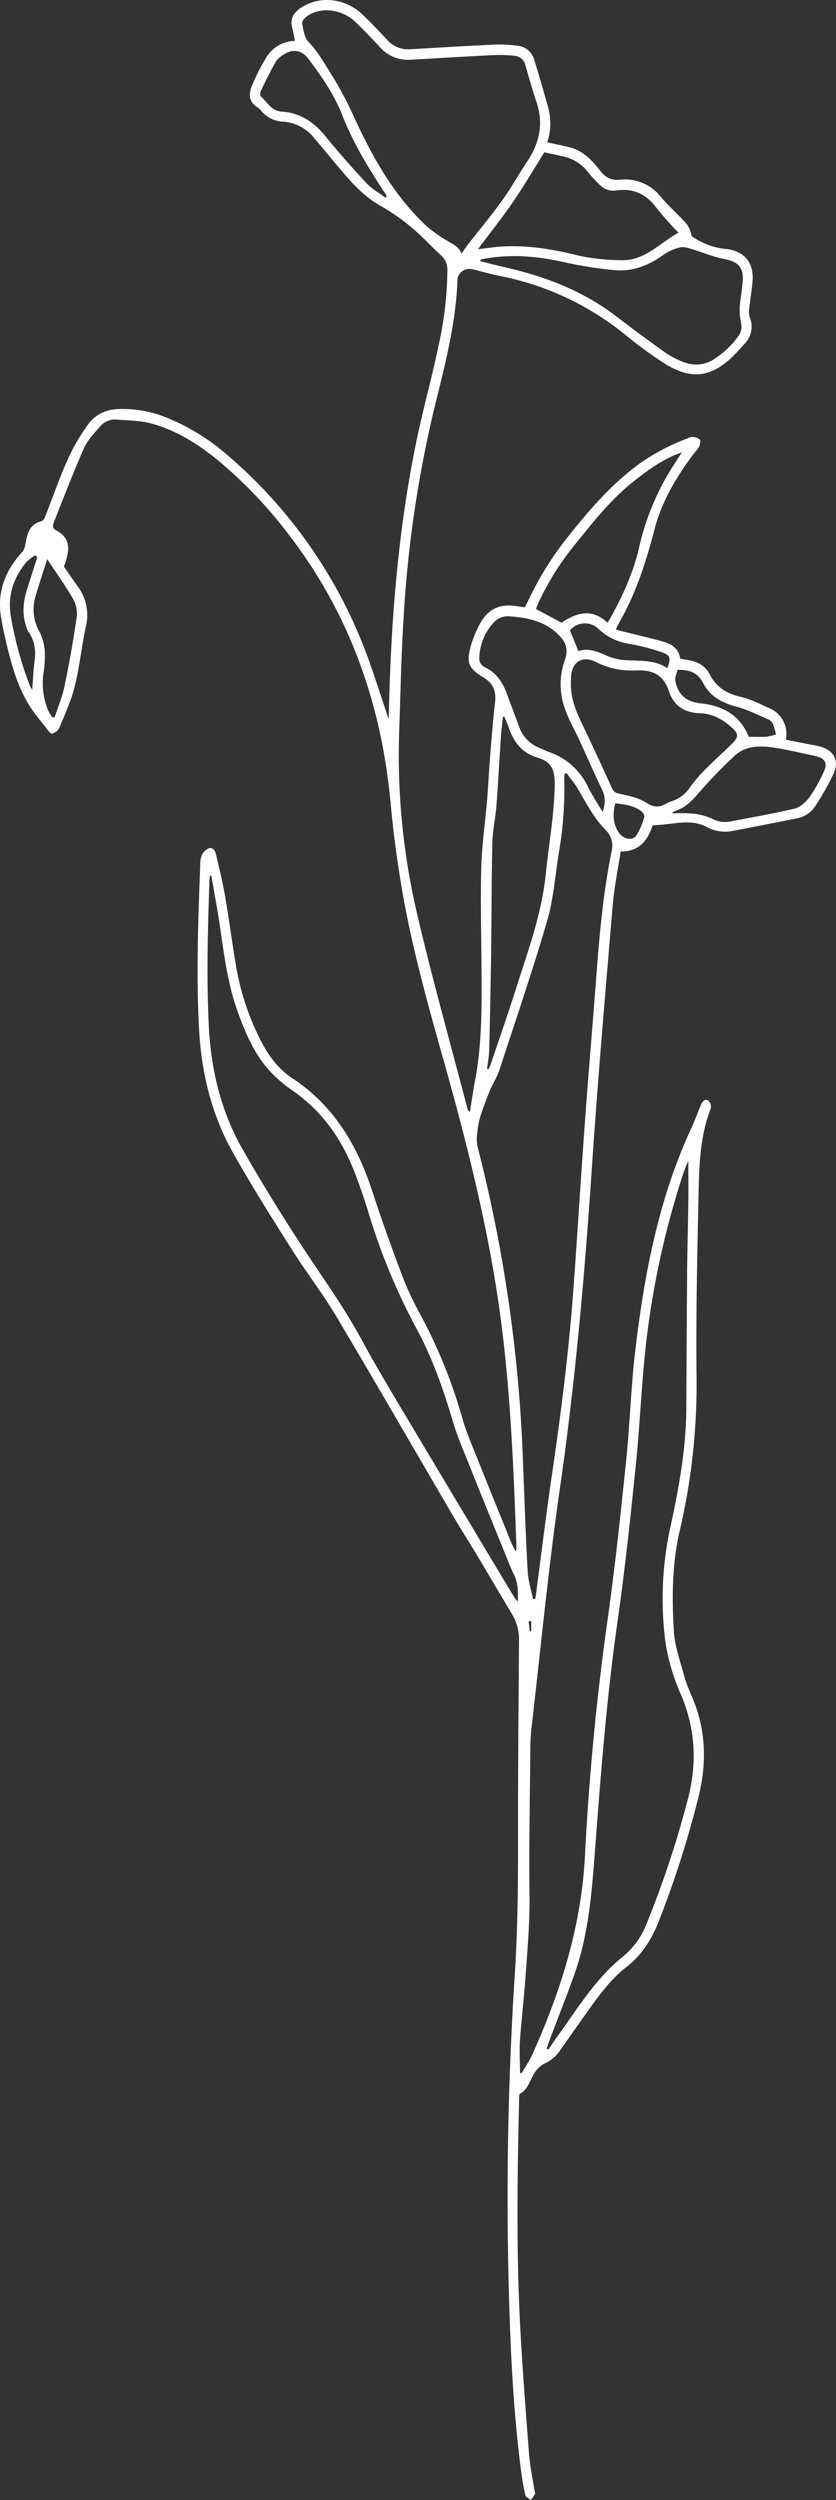 <svg xmlns="http://www.w3.org/2000/svg" viewBox="0 0 291.7 871.61"><rect x="0" y="0" width="291.7" height="871.61" fill="#333333" stroke="none"/><defs><style>.cls-1{fill:#fff;}</style></defs><g id="Layer_2" data-name="Layer 2"><g id="Layer_1-2" data-name="Layer 1"><path class="cls-1" d="M182,722.83c1.22-2.12,2.64-4.15,3.65-6.37,10-22.15,17.2-44.93,18.46-69.56q2.09-40.83,7.78-81.39c2.64-18.61,4.62-37.32,6.56-56,1.34-12.86,1.69-25.83,3.22-38.67,3.14-26.54,8.09-52.69,19.41-77.21,1.26-2.74,2.29-5.58,3.47-8.36.51-1.18,1.37-2.37,2.7-1.5a3,3,0,0,1,.71,2.83c-3.77,9.71-4,19.93-4.23,30.09-.44,20.53-.9,41.07-.71,61.6a225,225,0,0,1-5.74,54.92c-2.79,11.62-2.86,23.49-2.18,35.28.3,5.25,2.17,10.43,3.55,15.58a60.31,60.31,0,0,0,2.91,7.75c4.75,11.16,5.08,22.61,2.27,34.24a352.94,352.94,0,0,1-13.81,43.36c-2.43,6.39-5.91,12.05-11.42,16.33-5.31,4.13-9.28,9.47-13.15,14.89q-5,7.05-10,14.17a13.14,13.14,0,0,1-5.66,4.74A8.49,8.49,0,0,0,187,722c-2,2.48-2.35,6.16-5.5,7.94-.38.21-.35,1.27-.37,1.94-.61,25.8-1,51.6.28,77.38.79,15.5,2,31,3.2,46.47.32,4.11,1.21,8.18,1.83,12.27.08.51.38,1.12.2,1.52a13.37,13.37,0,0,1-1.45,2.08c-.65-.54-1.71-1-1.87-1.64-.62-2.69-1.11-5.41-1.46-8.14C179.26,842,178.23,822,177.64,802q-1.68-57,2-113.84c1.1-17.15,1.15-34.3,1.11-51.47,0-21.57.19-43.13.35-64.7a17.16,17.16,0,0,0-2.5-9.34c-4.09-6.8-8.09-13.65-12.17-20.45-2.84-4.74-5.82-9.39-8.61-14.15-13.51-23.07-26.86-46.24-40.54-69.21-4.77-8-10.52-15.39-15.49-23.26-7.05-11.16-14.11-22.32-20.57-33.82-7.5-13.37-11-28-11.78-43.3-1-18.91-.29-37.78.42-56.66a9.28,9.28,0,0,1,.52-3.55,4.88,4.88,0,0,1,2.49-2.51c1.53-.44,2.25,1,2.55,2.32,1.08,4.7,2.24,9.39,3.07,14.14,1.35,7.82,2.39,15.69,3.69,23.52a90.17,90.17,0,0,0,9.23,27.88c2.61,4.87,5.88,9.22,10.51,12.26,14.52,9.54,22.74,23.41,28,39.52,3.18,9.75,6.65,19.41,10.27,29A110.4,110.4,0,0,0,146.5,458a177.57,177.57,0,0,1,14.85,36.6c1.4,4.87,3.47,9.55,5.35,14.27,3.67,9.21,7.42,18.39,11.14,27.59a26.83,26.83,0,0,0,2.19,4.51,8.73,8.73,0,0,0,.17-1.52c-1.09-30.44-2.29-60.87-7.14-91-4.32-26.79-11-53-18.36-79.1-5.54-19.59-11-39.2-14.45-59.3-1.72-10.1-3.08-20.3-4-30.51-3.28-34.66-14.52-66.11-35.88-93.66a156.59,156.59,0,0,0-23.5-24.71c-7.16-6-14.92-11-23.94-13.49-3.91-1.09-8.15-1.06-12.25-1.4a6.78,6.78,0,0,0-5.78,2.42c-2.07,2.4-4.39,4.81-5.64,7.63-3.72,8.43-7,17.07-10.42,25.63-.46,1.14-.64,2.19.66,2.89,5.17,2.77,5.06,6.7,2.79,12.71,1.52,2.16,3.07,4.44,4.68,6.67a16.82,16.82,0,0,1,3,14.18c-1.5,6.9-2.19,14-3.88,20.84-1.22,5-3.41,9.7-5.38,14.46a3.76,3.76,0,0,1-2.62,2.06c-.7,0-1.51-1.45-2.21-2.3-1.09-1.33-2.13-2.71-3.2-4C8.41,244,5.9,237.77,4.06,231.28A154,154,0,0,1,.39,215.41c-1.5-8.86,1.34-16.48,7.41-23a4.84,4.84,0,0,0,1-2.42c.68-3.62,1.27-7.22,5.73-8.31.59-.14,1.08-1.2,1.37-1.94,2.6-6.57,4.91-13.27,7.8-19.72a69.14,69.14,0,0,1,7-12c2.63-3.66,6.52-5.4,11.21-5.42a40.93,40.93,0,0,1,15.82,2.83,74.86,74.86,0,0,1,20.75,12.49,169.17,169.17,0,0,1,50.65,73.5c2.23,6.33,4.27,12.73,6.46,19.29,0-.91.1-1.75.12-2.59.67-31.37,3.14-62.56,9.39-93.35,2.32-11.41,5.48-22.64,7.86-34a124.27,124.27,0,0,0,3.14-26.41,6.68,6.68,0,0,0-2.49-5.58c-3.41-3.17-6.57-6.64-10.15-9.59a70.83,70.83,0,0,0-10.57-7.36c-5.25-2.93-9.28-7.11-13.1-11.59-3.41-4-6.73-8.08-10.15-12.08a15.09,15.09,0,0,0-10.9-5.75,10.35,10.35,0,0,1-7.46-3.61A5.51,5.51,0,0,0,90,37.52c-3.35-2-3.3-4.85-2-7.85a69.57,69.57,0,0,1,4.79-9.43,11.91,11.91,0,0,1,10.13-6c-.37-1.76-.64-3.27-1-4.76-.69-2.81.39-4.82,2.64-6.45C111-1.64,120.24-.85,126.42,5c3,2.86,5.85,5.86,8.67,8.89a9.76,9.76,0,0,0,8.08,3.28c9.56-.55,19.12-1.14,28.68-1.58a48.14,48.14,0,0,1,8.49.33,6.68,6.68,0,0,1,6,4.74q2.64,8.52,5,17.11a20.76,20.76,0,0,1-.4,11.84c2.67.59,5.17,1.1,7.64,1.7,3.86.94,6.77,3.31,9.26,6.28.72.86,1.41,1.74,2.14,2.59a6.91,6.91,0,0,0,6.37,2.48,15.86,15.86,0,0,1,14.19,5.93c2.83,3.33,6.15,6.24,9.06,9.5a9.52,9.52,0,0,1,1.69,4.18,24.53,24.53,0,0,0,12.23,4.56c6.32.77,9.59,4.85,9.06,11.22-.26,3.18-.82,6.33-1.15,9.5a7.07,7.07,0,0,0,.16,3,8.57,8.57,0,0,1-2,9.53,71.56,71.56,0,0,1-5.56,5.73c-6.35,5.24-12.91,7-22.8.5A148.93,148.93,0,0,1,218.52,117a99.46,99.46,0,0,0-44.27-20.82c-3.29-.65-6.51-1.67-9.8-2.38a4.2,4.2,0,0,0-4.82,3.46l0,.19c-.54,15.83-4.69,31-8.41,46.24a413.1,413.1,0,0,0-10.36,71.11c-.88,13.59-1.11,27.23-1.6,40.86A242.74,242.74,0,0,0,146,320.58c5.25,22.15,11.39,44.08,17.15,66.11a1.5,1.5,0,0,0,.83.9c.59-3.64,1.1-7.3,1.79-10.92,2.59-13.75,2.31-27.65,2.22-41.54-.08-11-.39-21.92-.06-32.87.24-7.92,1.4-15.8,2.06-23.7.41-4.81.6-9.64,1-14.45.52-6.45,1-12.9,1.76-19.32.42-3.73-.68-6.57-3.87-8.48-5.36-3.2-6.27-5.13-4.58-11.17a37.66,37.66,0,0,1,3.27-7.84c2.75-5,6.92-6.89,12.57-6l2.93.45c.39-.74.79-1.39,1.1-2.08A112.4,112.4,0,0,1,199,186.11c7.18-9,14.73-17.57,24.09-24.43A74.69,74.69,0,0,1,240,152.79a3.7,3.7,0,0,1,1.74-.45,4.06,4.06,0,0,1,2.43.9c.37.45.15,1.63-.16,2.33a12,12,0,0,1-1.69,2.28c-6.18,8.18-11.43,16.88-14,26.91-3,11.58-6.69,22.84-12.77,33.21a11.78,11.78,0,0,0-.62,1.56l5.28,1.32c3.76.94,7.54,1.79,11.26,2.87,2.95.85,5.38,2.42,5.87,5.91l2.89.52c3.24.54,5.91,2,7.44,5,2.3,4.53,6,6.73,10.89,7.83,3.48.79,6.74,2.55,10.06,4a9.68,9.68,0,0,1,5.56,10.91l8.77,1.73a30,30,0,0,1,3.54.74c4.55,1.42,6.38,4.95,4.38,9.33a95,95,0,0,1-6.33,11.25,9.85,9.85,0,0,1-6.5,4.37c-7.44,1.5-14.88,2.94-22.33,4.38a13.43,13.43,0,0,1-9.21-1.42c-4.56-2.41-9.58-1.39-14.46-.86-1.32.14-2.64.22-4.35.36-1.59,4.91-4.37,9.14-11.1,9.1-1,6.24-2.27,12.51-2.81,18.84-2.57,30.52-5.23,61-7.27,91.59-2.54,37.53-5.8,74.73-11.18,111.83-4,27.74-6.68,55.67-9.9,83.52a71.83,71.83,0,0,0-.39,7.49c-.15,17-.5,34-.28,51,.11,9.07-.69,18.05-1.32,27.06-.54,7.64-1.43,15.26-2,22.91-.26,3.82,0,7.67,0,11.51Zm15.7-453.3-.68.26a16.4,16.4,0,0,0-.15,1.72A130.15,130.15,0,0,1,195,297.27c-1.3,7.91-1.83,16-4.06,23.68-5.09,17.45-11,34.68-16.65,52-.8,2.44-2.26,4.65-3.24,7-1.27,3.09-2.47,6.22-3.5,9.4a30.08,30.08,0,0,0-1,5.58,13.19,13.19,0,0,0,0,4.52,512.45,512.45,0,0,1,15.8,106.8c.56,13.88,1,27.76,1.77,41.63.17,3.25,1.23,6.44,1.88,9.66l.78-.1c.12-.84.24-1.67.35-2.5,1.82-13.68,3.48-27.39,5.49-41,3.16-21.43,5.87-42.9,7.46-64.5,1.42-19.36,2.58-38.74,4-58.09,1.2-16.52,2.63-33,3.88-49.54,1.14-15.06,2.41-30.1,5.43-44.92a7.68,7.68,0,0,0-1.91-7.36c-4.57-4.54-7.24-10.26-10.53-15.6C199.86,272.37,198.73,271,197.73,269.53Zm-7,444.72.61.32c1-1.39,1.89-2.8,2.88-4.17,7.13-9.83,13.42-20.35,23-28.13a27.83,27.83,0,0,0,8.23-11.11A347.84,347.84,0,0,0,239.82,628c3.46-12.67,3-24.94-2.22-37.18a71.94,71.94,0,0,1-5.44-18.54,117.22,117.22,0,0,1,1.75-39.88c3-13.77,5.52-27.57,5.57-41.73q.09-22.92.26-45.81c.07-8.62.32-17.25.43-25.87.07-4.89,0-9.77,0-14.32-.49,1.25-1.27,2.94-1.85,4.7A300.12,300.12,0,0,0,225.14,471c-1.39,13.12-1.9,26.33-3.26,39.45C220,529,218,547.67,215.35,566.19,211.53,593,209.52,620,207.46,647c-1.06,14-2.28,27.89-7,41.2-2.83,8-6,15.81-8.94,23.72-.3.76-.55,1.52-.79,2.29ZM73.73,305.3h-.48c0,.4-.15.8-.16,1.19-.57,17.24-1.1,34.47-.2,51.73.79,15.09,4.3,29.39,11.77,42.49,6.57,11.52,13.57,22.83,20.82,33.94,7,10.68,14.5,21,20.6,32.25,4.06,7.5,8.4,14.87,12.77,22.2q20.34,34.09,40.79,68.12c.31.4.65.79,1,1.16.19-3.56.11-6.58-1.34-9.48-1.19-2.39-2.13-4.9-3.13-7.38-4.31-10.62-8.64-21.24-12.89-31.89-1.83-4.55-3.78-9.09-5.17-13.78-3.34-11.27-7.18-22.32-12.8-32.69a217.28,217.28,0,0,1-16.71-40.31q-2.11-6.93-4.69-13.7c-4.49-11.69-11.3-21.65-21.77-28.89a50.89,50.89,0,0,1-6.59-5.4c-6.59-6.47-10-14.74-13-23.27-3.61-10.42-4.64-21.37-6.35-32.17C75.43,314.73,74.56,310,73.73,305.3ZM161,88.45c1-1.4,1.76-2.55,2.6-3.63,4-5.09,8.1-10,11.86-15.28,3.06-4.26,5.59-8.9,8.51-13.27,4.36-6.49,5.76-13.32,3.17-20.87-1.42-4.16-2.59-8.4-3.8-12.62a4.18,4.18,0,0,0-3.83-3.33,48.19,48.19,0,0,0-7.21-.24c-9.65.48-19.28,1.06-28.92,1.61a13.05,13.05,0,0,1-10.86-4.43c-2.68-2.91-5.45-5.76-8.28-8.53-4.87-4.77-12.37-5.67-17.28-2.07-.74.54-1.69,1.7-1.55,2.37.46,2.24.78,5,2.22,6.44,3.32,3.4,5.52,7.47,8,11.36a121,121,0,0,1,7.77,14.57c6.53,14.18,14,27.71,25.63,38.47a50.24,50.24,0,0,0,7.11,5c1.79,1.15,3.95,1.83,4.87,4.45Zm38.2,149.38c-.15,5,1.44,9.46,3.57,13.87,3.7,7.67,7.25,15.42,10.8,23.16a2.85,2.85,0,0,0,2.21,1.75c3.22.82,6.74,1.36,9.44,3.1s4.66,2,7.2.46a11.38,11.38,0,0,1,2.14-.89,12.4,12.4,0,0,0,6.36-5,51.72,51.72,0,0,1,5.56-6.43c3-3,6.15-5.78,9.14-8.76,2.17-2.17,2.08-3.3-.21-5.37-3.21-2.9-6.81-4.95-11.3-5.07-5.21-.13-9.06-2.63-10.65-7.54-1.87-5.82-5.84-7.68-11.44-7.36h-2.32A26.77,26.77,0,0,1,208,230.83c-4.58-2.3-8.2-.35-8.71,4.68C199.21,236.29,199.21,237.07,199.18,237.83ZM167.73,90.46l-.16.59c2.9.72,5.79,1.51,8.71,2.16,14,3.16,27.2,8.24,38.74,17.07,5.69,4.34,11.43,8.62,17.27,12.75a29.26,29.26,0,0,0,6.65,3.36,11.4,11.4,0,0,0,10.6-1.44,30.81,30.81,0,0,0,8-7.65,5.51,5.51,0,0,0,1-4.84,20.25,20.25,0,0,1-.43-5.32c.18-2.83.76-5.64,1-8.47.52-5.44-1.36-7.42-6.65-8.43-3.75-.71-7.34-2.28-11-3.38-1.29-.38-2.76-.93-4-.63a16.52,16.52,0,0,0-5.83,2.51c-5.22,3.8-10.91,6.08-17.37,5.42a140.56,140.56,0,0,1-17.07-2.67C187.36,89.24,177.61,88.42,167.73,90.46Zm2.21,282.22.51.12c.3-.69.65-1.36.88-2.07,2.89-8.57,5.89-17.11,8.61-25.74,4.18-13.21,9.07-26.23,10.48-40.19,1.06-10.46,3-20.78,3.13-31.37.06-5.07-1.11-7.88-6.14-9.34s-8.15-5.26-9.83-10.26c-.46-1.34-1.05-2.63-1.57-3.94l-.54.06c-.21,2-.5,4-.63,6.07-.55,8.16-1,16.34-1.59,24.5-.34,4.47-1.35,8.9-1.46,13.36-.3,12.84-.26,25.69-.43,38.53q-.24,16.8-.66,33.6C170.64,368.26,170.2,370.47,169.94,372.68Zm20-319.58c-3.66,5.84-7.1,11.71-10.94,17.31s-8.06,10.88-12.23,16.47c3.55-.39,6.78-.94,10-1,8.5-.28,16.77,1.16,25,3.21a72.69,72.69,0,0,0,14.84,1.63c8.41.29,13.69-6.09,20.12-9.6A114.42,114.42,0,0,1,229,72.39c-3.55-4.78-8.06-6.82-13.9-6a6.58,6.58,0,0,1-5.7-1.83,45.89,45.89,0,0,1-3.89-4.12,15,15,0,0,0-8.85-5.87Zm20.32,230c1-3,1-5.26-.1-7.6-2.82-5.91-5.45-11.91-8.19-17.85-1.55-3.37-3.45-6.6-4.67-10.08a25,25,0,0,1-.28-17.25c1.22-3.38.8-5.86-1.59-8.45-4.83-5.22-11.19-6.56-17.82-7a6.73,6.73,0,0,0-4.76,1.57,18.89,18.89,0,0,0-5.62,13.48,3.47,3.47,0,0,0,1.65,2.57c4.29,1.93,6.55,5.41,8.07,9.61,1.38,3.81,2.82,7.6,4.25,11.39a12,12,0,0,0,6.73,7.13c1.27.54,2.51,1.14,3.8,1.63A23.28,23.28,0,0,1,205,274c1.45,3,3.3,5.77,5.26,9.11Zm-14.32-66c5.12-3.44,10.49-5.21,16,0,.4-.59.7-1,.94-1.42,4.25-7.73,8-15.68,10-24.32a89.41,89.41,0,0,1,12.31-29.42c.83-1.24,1.61-2.52,2.71-4.24-1,.38-1.47.54-1.93.73-5.73,2.36-10.63,6-15.42,9.84-7.88,6.32-14,14.26-20.27,22a95.54,95.54,0,0,0-12.55,20.18c-.31.67-.55,1.38-.73,1.87Zm38.69,66.08.08.39a54.14,54.14,0,0,1,6.86.07,20.75,20.75,0,0,1,6.67,1.7,9.89,9.89,0,0,0,6.44,1.09c7.53-1.47,15.1-2.73,22.55-4.51,1.95-.47,3.88-2.24,5.17-3.92A53.69,53.69,0,0,0,287,270c2.06-4,1.2-5.67-3.16-6.57s-8.57-1.95-12.91-2.64c-5.18-.82-10.5-1.15-14.7,2.79a178.53,178.53,0,0,0-12.56,13c-2.14,2.48-4.23,4.73-7.35,5.86a15.84,15.84,0,0,0-1.77.84ZM134.49,68.93l.48-.62c-.32-.5-.64-1-1-1.5-5.58-8.52-10.84-17.21-14.59-26.75-2.83-7.21-7.23-13.52-11.86-19.65-2.24-3-5.55-3.45-8.63-1.34a8.18,8.18,0,0,0-2.65,2.42c-1.86,3.28-3.52,6.68-5.18,10.08-.27.56-.41,1.68-.09,2,2.26,2,3.74,5.13,7.29,5.34,6.48.39,11.25,3.63,15.28,8.57C118.16,53.15,123,58.64,128,64,129.87,65.92,132.33,67.29,134.49,68.93Zm-118,126c-1.55,4.87-3,9.09-4.21,13.37a15.71,15.71,0,0,0,1.64,12.2,18.33,18.33,0,0,1,1.74,7.4,42.55,42.55,0,0,1-.62,7.72,25.47,25.47,0,0,0,1.69,11.93,17.88,17.88,0,0,0,1.51,2.52h.81c1.17-3.57,2.68-7.07,3.44-10.73,1.62-7.75,3-15.57,4.16-23.4a10.76,10.76,0,0,0-.8-6.48c-2.68-4.84-6-9.37-9.36-14.51Zm219.92,38.6c-.3,1.37-1,2.66-.78,3.79.84,4.81,3.87,7.4,8.85,7.9,7.84.79,13.78,4.24,16.81,11.65,2,0,4,.1,6,0a22.56,22.56,0,0,0,3.48-.81,24.82,24.82,0,0,0-1.14-3.8,3.34,3.34,0,0,0-1.7-1.51c-3.62-1.54-7.18-3.39-11-4.38-5-1.32-9.17-3.56-11.59-8.24C243.49,234.54,240.55,233.43,236.41,233.53ZM201.8,227c3.61-1.19,6.87.22,10.21,1.74a18.75,18.75,0,0,0,6.26,1.41c5,.36,10.12-.23,14.6,2.81,1.33-3.7,1.06-4.57-2.34-5.68a71.13,71.13,0,0,0-10.46-2.72,19.9,19.9,0,0,1-11.22-5.27,6.78,6.78,0,0,0-9.61.07c-.14.14-.26.28-.39.43C199.82,222.1,200.73,224.31,201.8,227ZM13,194.23l-.75-.62A17.74,17.74,0,0,0,9.17,196c-4.41,5.38-6.5,11.5-5.46,18.5a129,129,0,0,0,6.72,24.63,11.11,11.11,0,0,0,.81,1.32c.28-3.57.4-6.73.81-9.84.5-3.74.15-7.2-2.13-10.34A9.08,9.08,0,0,1,9,217.91c-1.44-4.48-.75-8.85.67-13.19C10.79,201.23,11.91,197.72,13,194.23Zm201.69,85.84c-1,3.75-.69,7,.83,9.6,1.68,2.9,5.11,3.79,6.6,1.49a25.94,25.94,0,0,0,2.7-6.35c.17-.52-.5-1.59-1.07-2C221.14,280.83,218,280.44,214.73,280.07ZM185.35,565.15l-.89.1c.13,1.15.27,2.3.4,3.45h.49Z"/></g></g></svg>